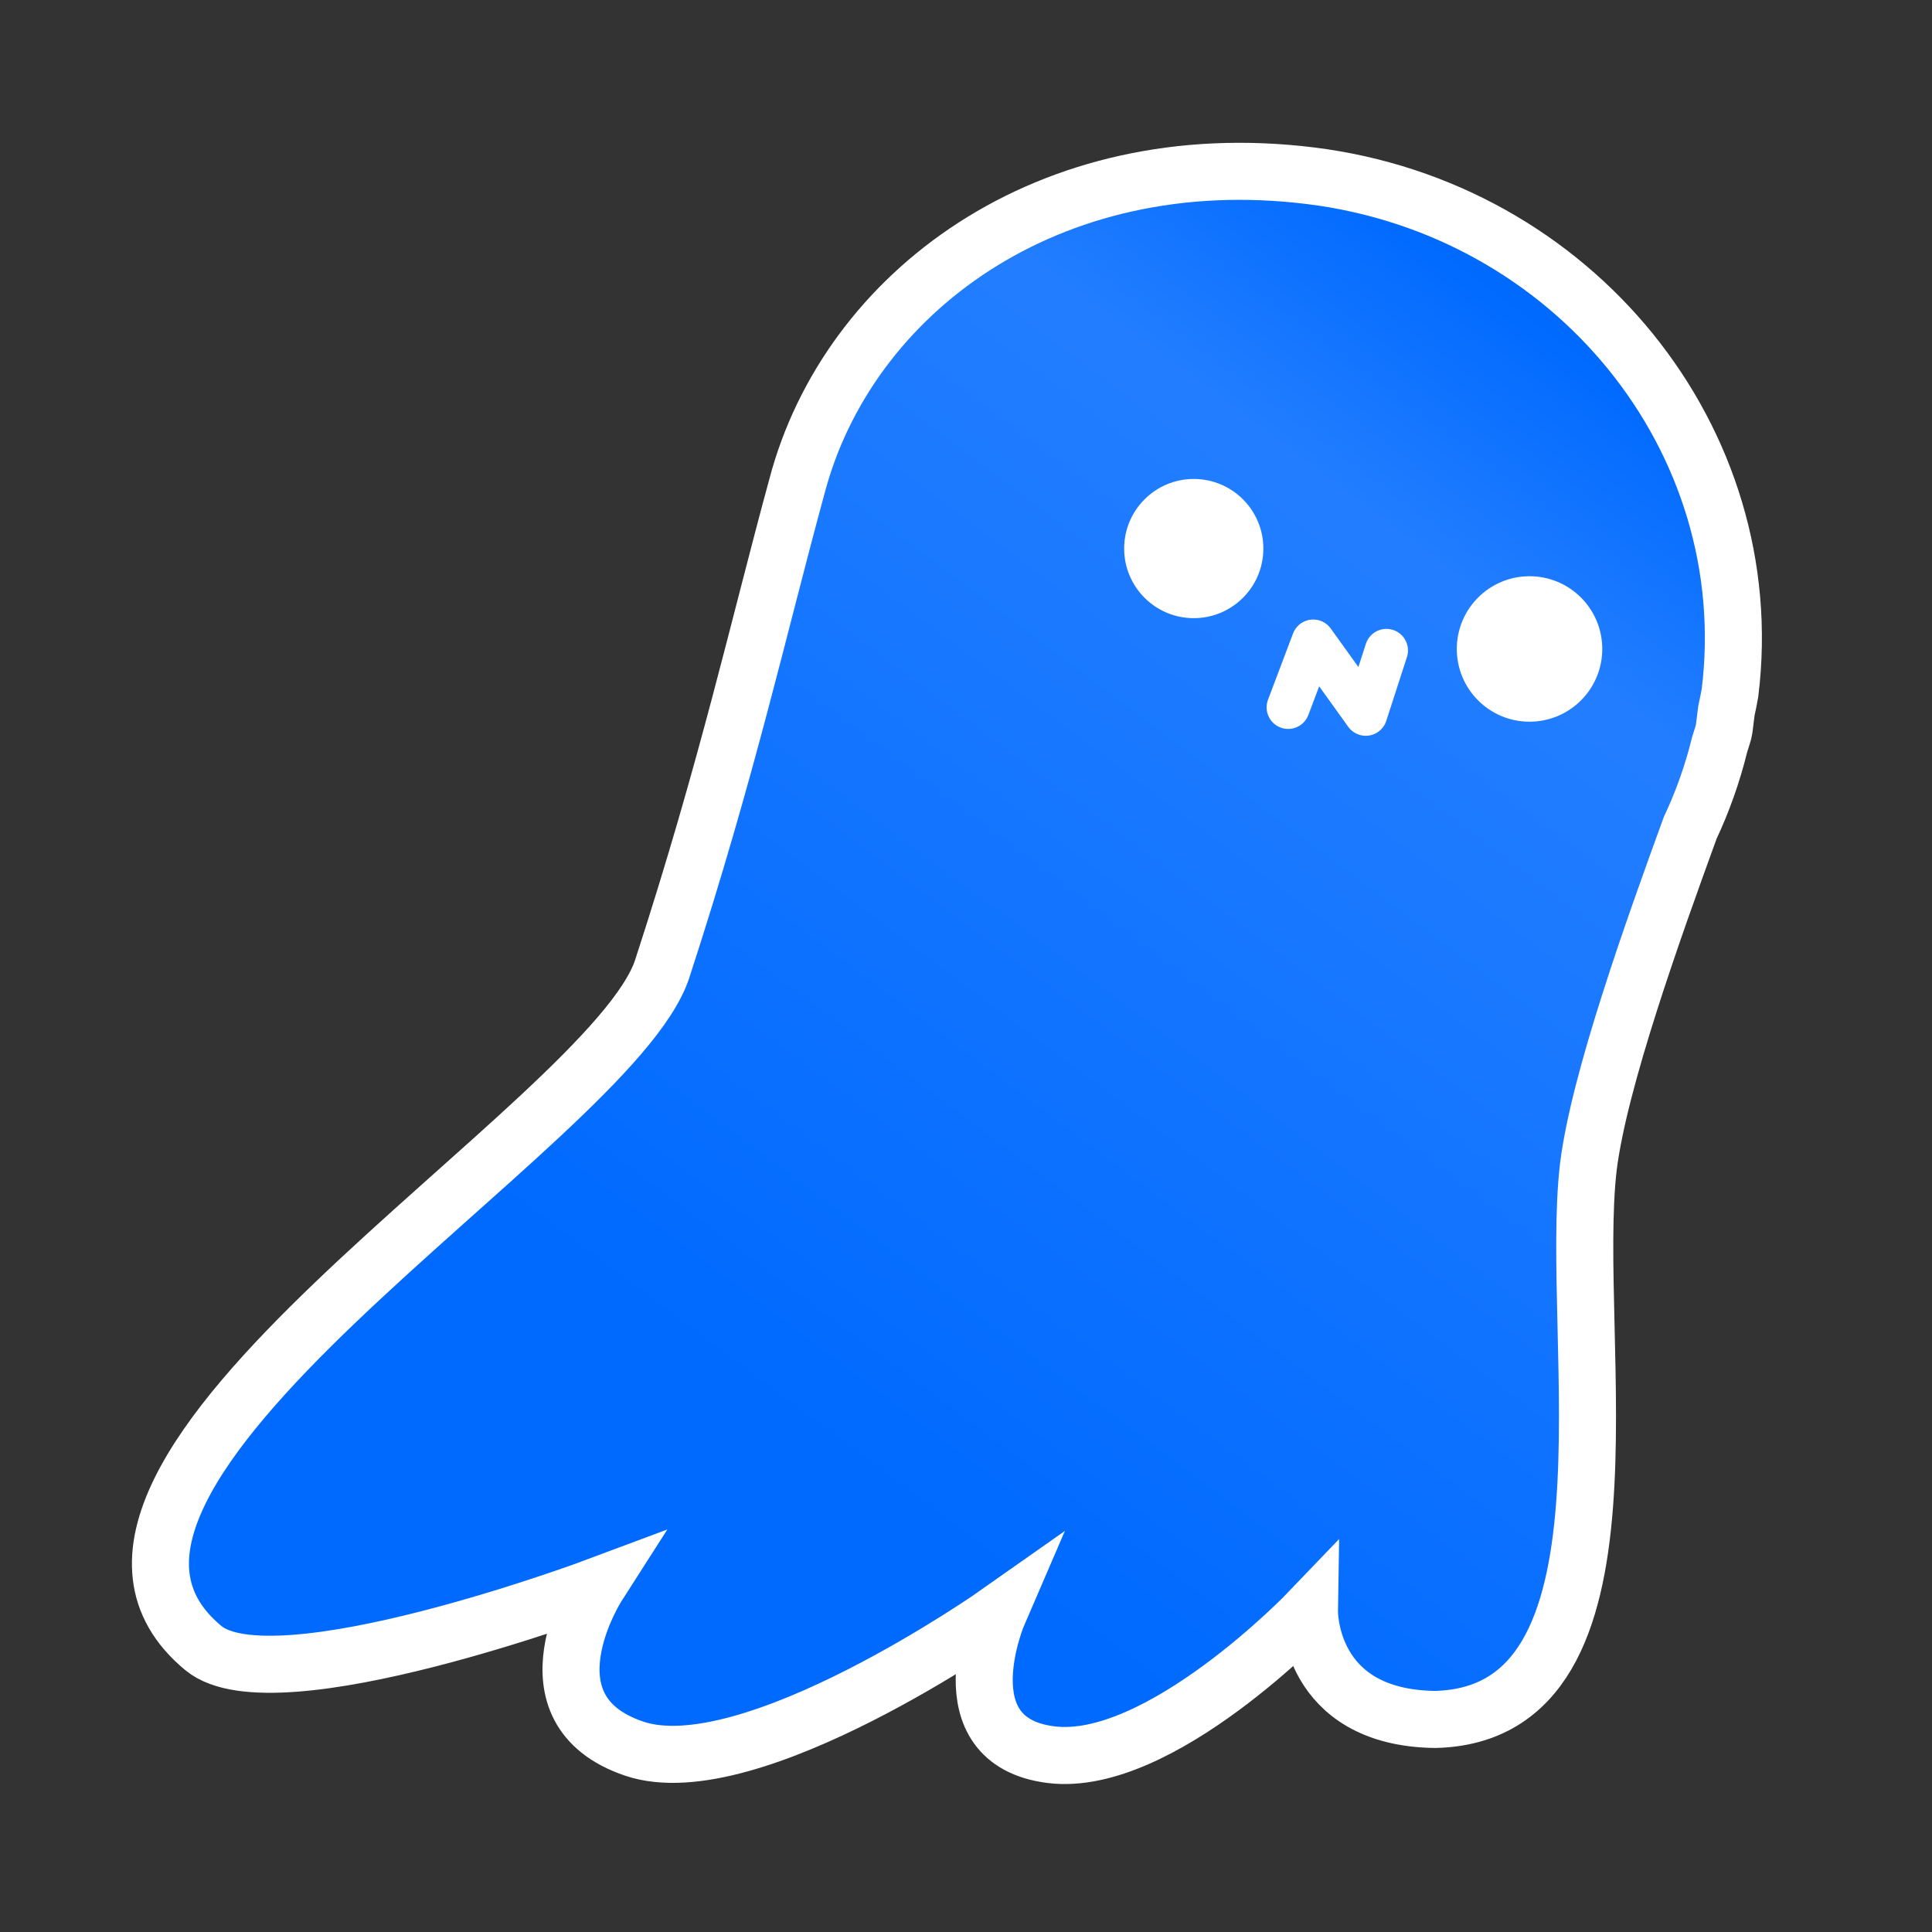 <?xml version="1.0" encoding="UTF-8" standalone="no"?>
<!-- Created with Inkscape (http://www.inkscape.org/) -->

<svg width="128" height="128" viewBox="0 0 33.867 33.867" version="1.1" id="svg1" inkscape:version="1.3.2 (091e20e, 2023-11-25)" sodipodi:docname="zillowette_icon.svg" inkscape:export-filename="icon1k.png" inkscape:export-xdpi="750" inkscape:export-ydpi="750" xmlns:inkscape="http://www.inkscape.org/namespaces/inkscape" xmlns:sodipodi="http://sodipodi.sourceforge.net/DTD/sodipodi-0.dtd" xmlns:xlink="http://www.w3.org/1999/xlink" xmlns="http://www.w3.org/2000/svg" xmlns:svg="http://www.w3.org/2000/svg">
  <rect x="0" y="0" width="33.867" height="33.867" fill="#333333" stroke="none"/>
  <sodipodi:namedview id="namedview1" pagecolor="#505050" bordercolor="#eeeeee" borderopacity="1" inkscape:showpageshadow="0" inkscape:pageopacity="0" inkscape:pagecheckerboard="0" inkscape:deskcolor="#505050" inkscape:document-units="mm" inkscape:zoom="3.4289522" inkscape:cx="42.724422" inkscape:cy="58.764307" inkscape:window-width="1512" inkscape:window-height="848" inkscape:window-x="0" inkscape:window-y="38" inkscape:window-maximized="0" inkscape:current-layer="layer1" />
  <defs id="defs1">
    <linearGradient id="linearGradient7" inkscape:collect="always">
      <stop style="stop-color:#006aff;stop-opacity:1;" offset="0" id="stop7" />
      <stop style="stop-color:#006aff;stop-opacity:1;" offset="0.274" id="stop10" />
      <stop style="stop-color:#237eff;stop-opacity:1;" offset="0.857" id="stop9" />
      <stop style="stop-color:#006aff;stop-opacity:1;" offset="1" id="stop8" />
    </linearGradient>
    <filter id="mask-powermask-path-effect5_inverse" inkscape:label="filtermask-powermask-path-effect5" style="color-interpolation-filters:sRGB" height="100" width="100" x="-50" y="-50">
      <feColorMatrix id="mask-powermask-path-effect5_primitive1" values="1" type="saturate" result="fbSourceGraphic" />
      <feColorMatrix id="mask-powermask-path-effect5_primitive2" values="-1 0 0 0 1 0 -1 0 0 1 0 0 -1 0 1 0 0 0 1 0 " in="fbSourceGraphic" />
    </filter>
    <linearGradient inkscape:collect="always" xlink:href="#linearGradient7" id="linearGradient8" x1="3.933" y1="28.696" x2="23.168" y2="3.001" gradientUnits="userSpaceOnUse" spreadMethod="pad" />
  </defs>
  <g inkscape:groupmode="layer" id="layer2" inkscape:label="Background" sodipodi:insensitive="true" style="display:none">
    <rect style="fill:#ffffff;fill-opacity:1;stroke-width:0.265" id="rect2" width="36.05" height="35.062" x="-1.491" y="-0.564" />
  </g>
  <g inkscape:label="Layer 1" inkscape:groupmode="layer" id="layer1" transform="translate(0.617,0.231)">
    <path id="path3" style="fill:url(#linearGradient8);fill-opacity:1;stroke:#ffffff;stroke-opacity:1;stroke-width:1;stroke-dasharray:none" d="m 22.357,2.85 c -4.608,-0.569 -8.112,2.057 -9.003,5.44 -0.66,2.415 -1.22,4.957 -2.362,8.46 -0.893,2.74 -11.702,8.885 -8.043,11.91 1.247,1.031 6.903,-1.086 6.903,-1.086 0,0 -1.382,2.161 0.648,2.848 2.03,0.686 6.386,-2.384 6.386,-2.384 0,0 -0.975,2.255 0.924,2.49 1.899,0.235 4.527,-2.513 4.527,-2.513 0,0 -0.03,1.868 2.205,1.895 3.752,-0.092 2.331,-6.663 2.684,-9.686 0.188,-1.519 1.142,-4.174 1.785,-5.942 0.221,-0.47 0.394,-0.96 0.517,-1.463 0.035,-0.109 0.072,-0.223 0.077,-0.262 l 0.041,-0.328 c 0.023,-0.105 0.044,-0.21 0.063,-0.316 C 30.256,7.477 26.965,3.42 22.357,2.85 Z" sodipodi:nodetypes="ccsscscscssccscccc" />
    <circle style="fill:#ffffff;fill-opacity:1;stroke-width:0.265" id="path4" cx="26.195" cy="11.145" inkscape:highlight-color="#bed5f9" r="1.275" />
    <circle style="fill:#ffffff;fill-opacity:1;stroke-width:0.254" id="circle5" cx="20.309" cy="9.385" inkscape:highlight-color="#bed5f9" r="1.22" />
    <path style="fill:none;fill-opacity:1;stroke:#ffffff;stroke-width:0.756;stroke-linecap:round;stroke-linejoin:round;stroke-dasharray:none;stroke-opacity:1" d="m 21.964,12.169 0.439,-1.162 0.921,1.282 0.362,-1.118" id="path5" sodipodi:nodetypes="cccc" />
  </g>
</svg>
